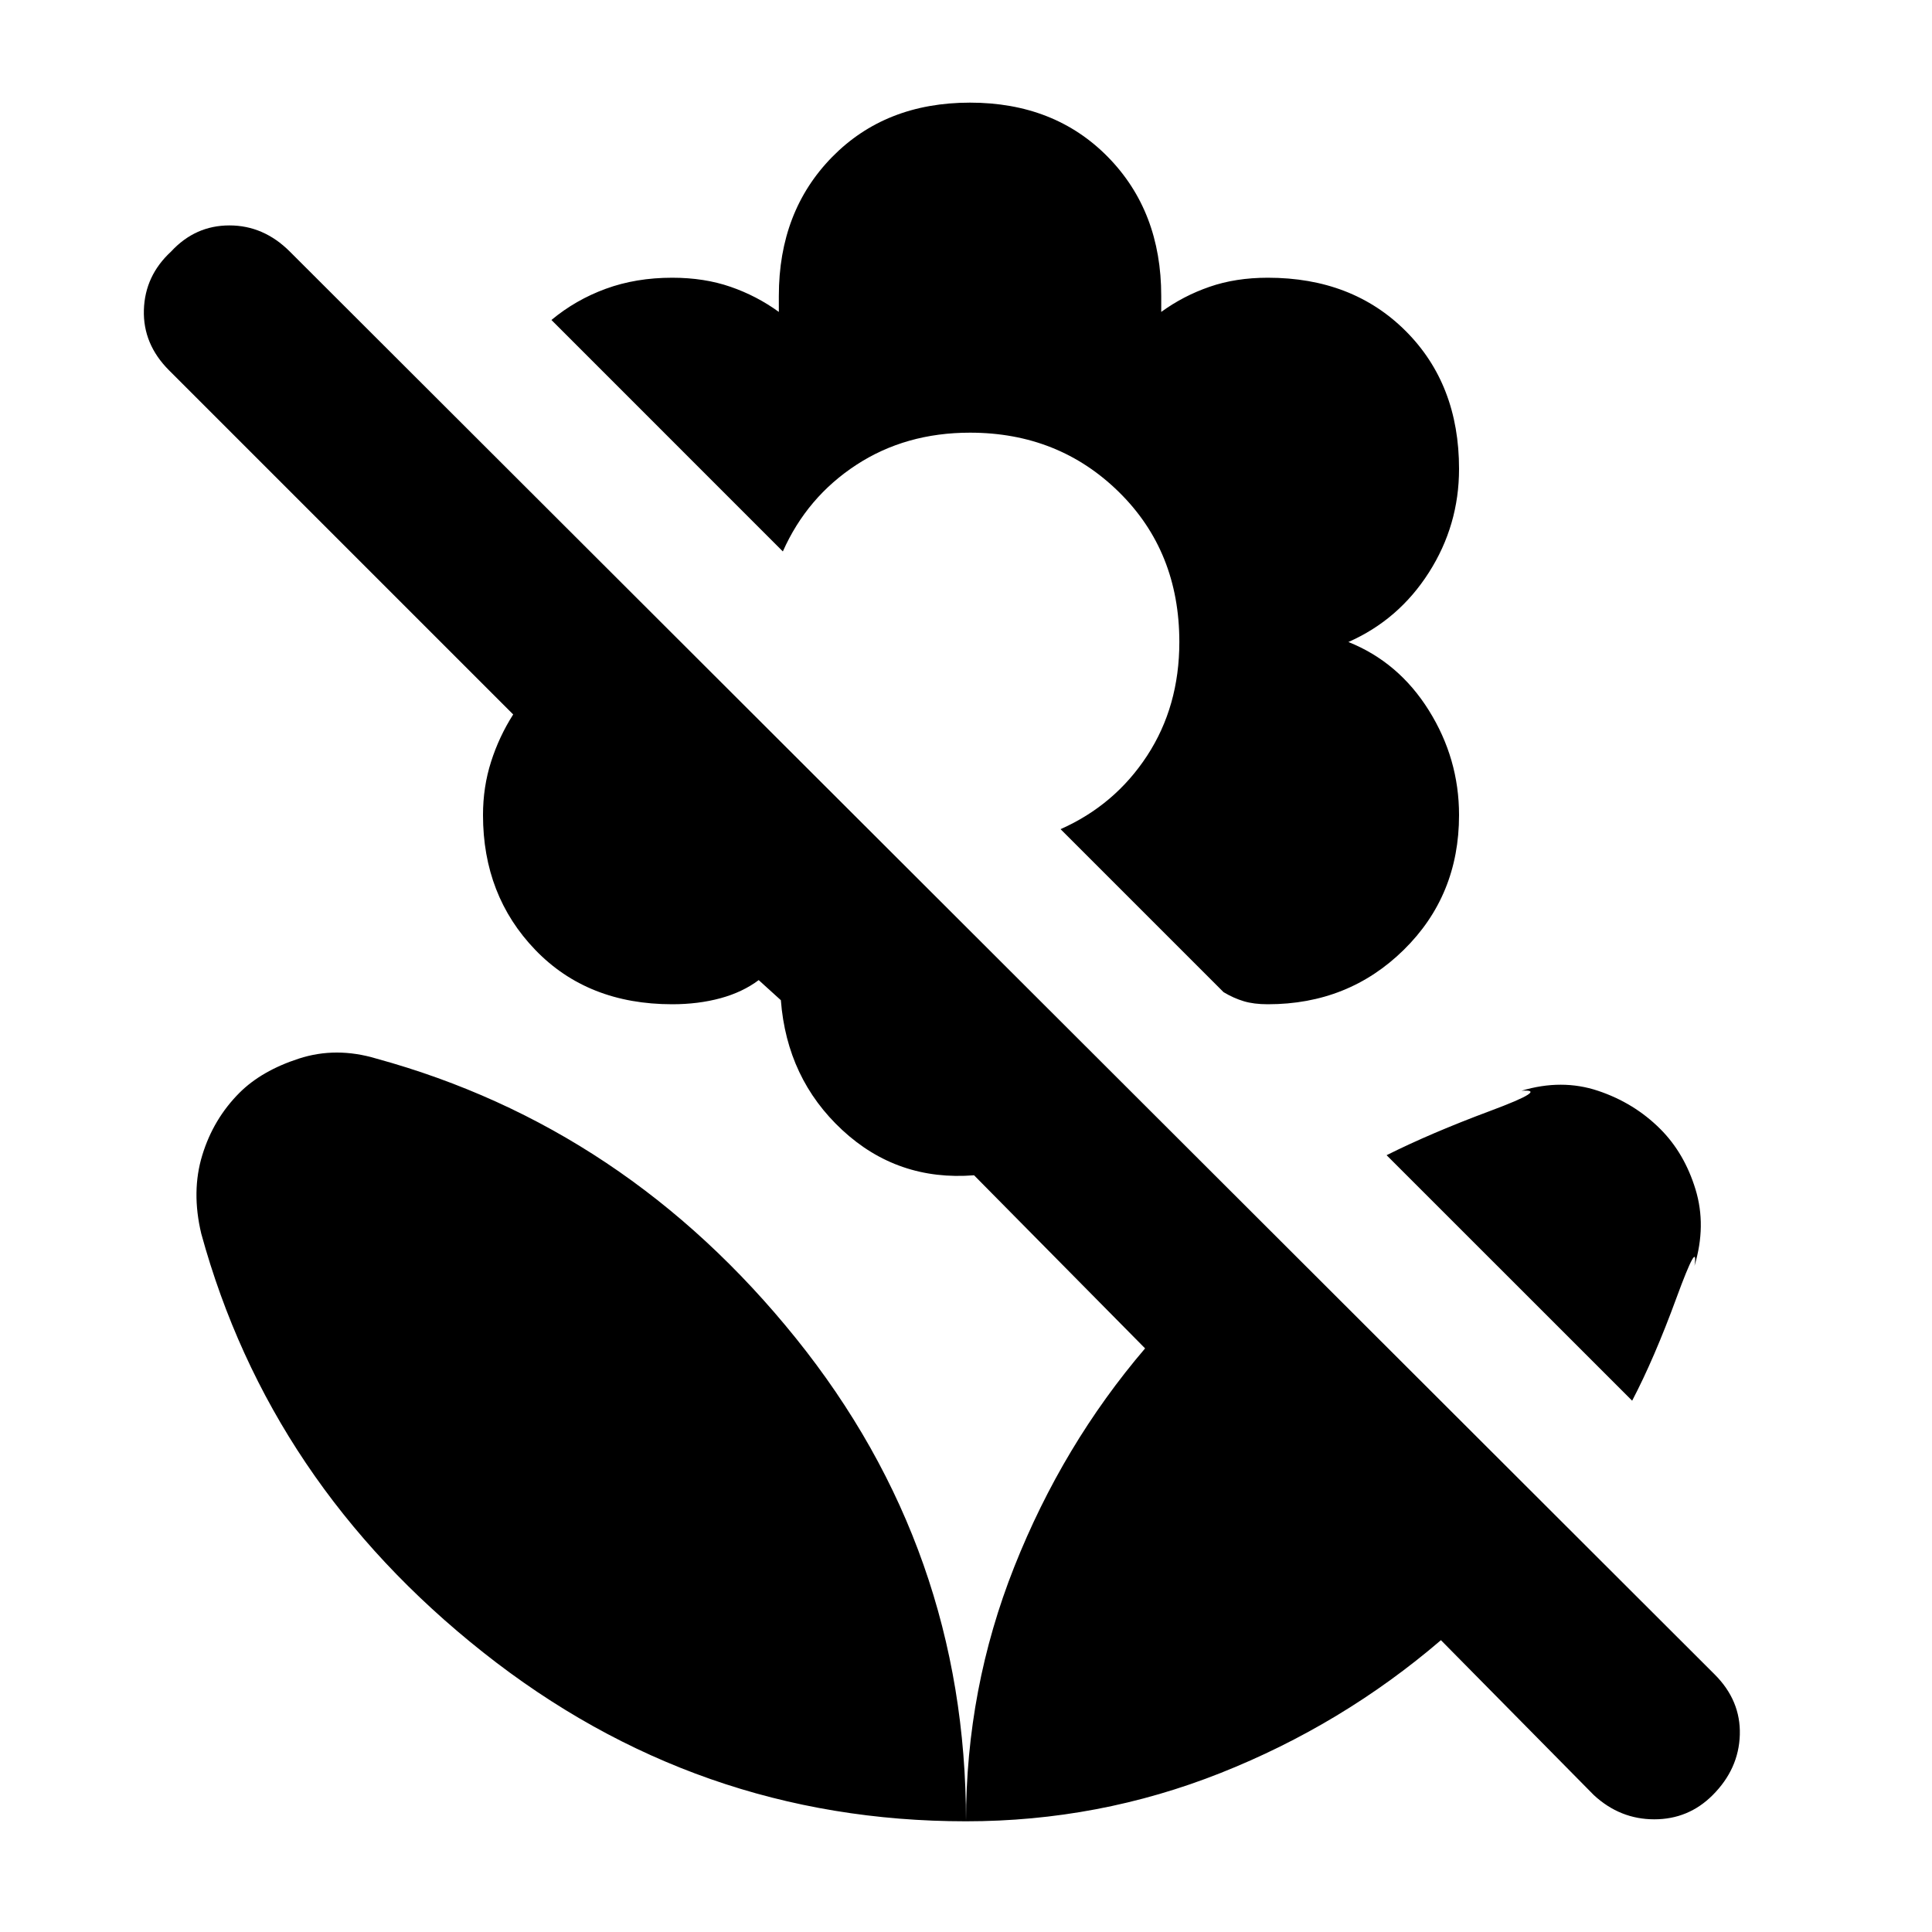 <svg xmlns="http://www.w3.org/2000/svg" height="40" width="40"><path d="m33 37.167-3.167-3.209q-2.041 1.75-4.562 2.75-2.521 1-5.271 1 0-2.75 1-5.27 1-2.521 2.708-4.521l-3.541-3.584q-1.584.125-2.729-.937-1.146-1.063-1.271-2.688l-.459-.416q-.333.25-.791.375-.459.125-1 .125-1.75 0-2.834-1.125Q10 18.542 10 16.875q0-.583.167-1.104.166-.521.458-.979L3.5 7.667q-.542-.542-.521-1.25.021-.709.563-1.209.5-.541 1.208-.541T6 5.208l29.5 29.459q.542.541.521 1.25-.021.708-.563 1.25-.5.5-1.208.5t-1.25-.5ZM33.792 29l-5.084-5.083q.917-.459 2.146-.917 1.229-.458.646-.417.833-.25 1.583 0t1.292.792q.5.5.729 1.25.229.75-.021 1.583.084-.583-.375.667-.458 1.25-.916 2.125Zm-7.542-8.208q-.292 0-.5-.063-.208-.062-.417-.187l-3.375-3.375q1.125-.5 1.792-1.521t.667-2.354q0-1.875-1.25-3.104-1.25-1.23-3.084-1.23-1.333 0-2.354.667-1.021.667-1.521 1.792l-4.791-4.792q.5-.417 1.125-.646.625-.229 1.375-.229.666 0 1.208.188.542.187 1 .52v-.333q0-1.75 1.104-2.875t2.854-1.125q1.75 0 2.855 1.125 1.104 1.125 1.104 2.875v.333q.458-.333 1-.52.541-.188 1.208-.188 1.75 0 2.854 1.104t1.104 2.854q0 1.167-.625 2.146-.625.979-1.666 1.438 1.041.416 1.666 1.416t.625 2.167q0 1.667-1.146 2.792-1.145 1.125-2.812 1.125ZM20 37.708q0-5.625-3.521-10t-8.687-5.791q-.834-.25-1.604 0-.771.25-1.23.708-.541.542-.77 1.292-.23.75-.021 1.625Q5.583 30.708 10 34.208t10 3.5Z"/></svg>